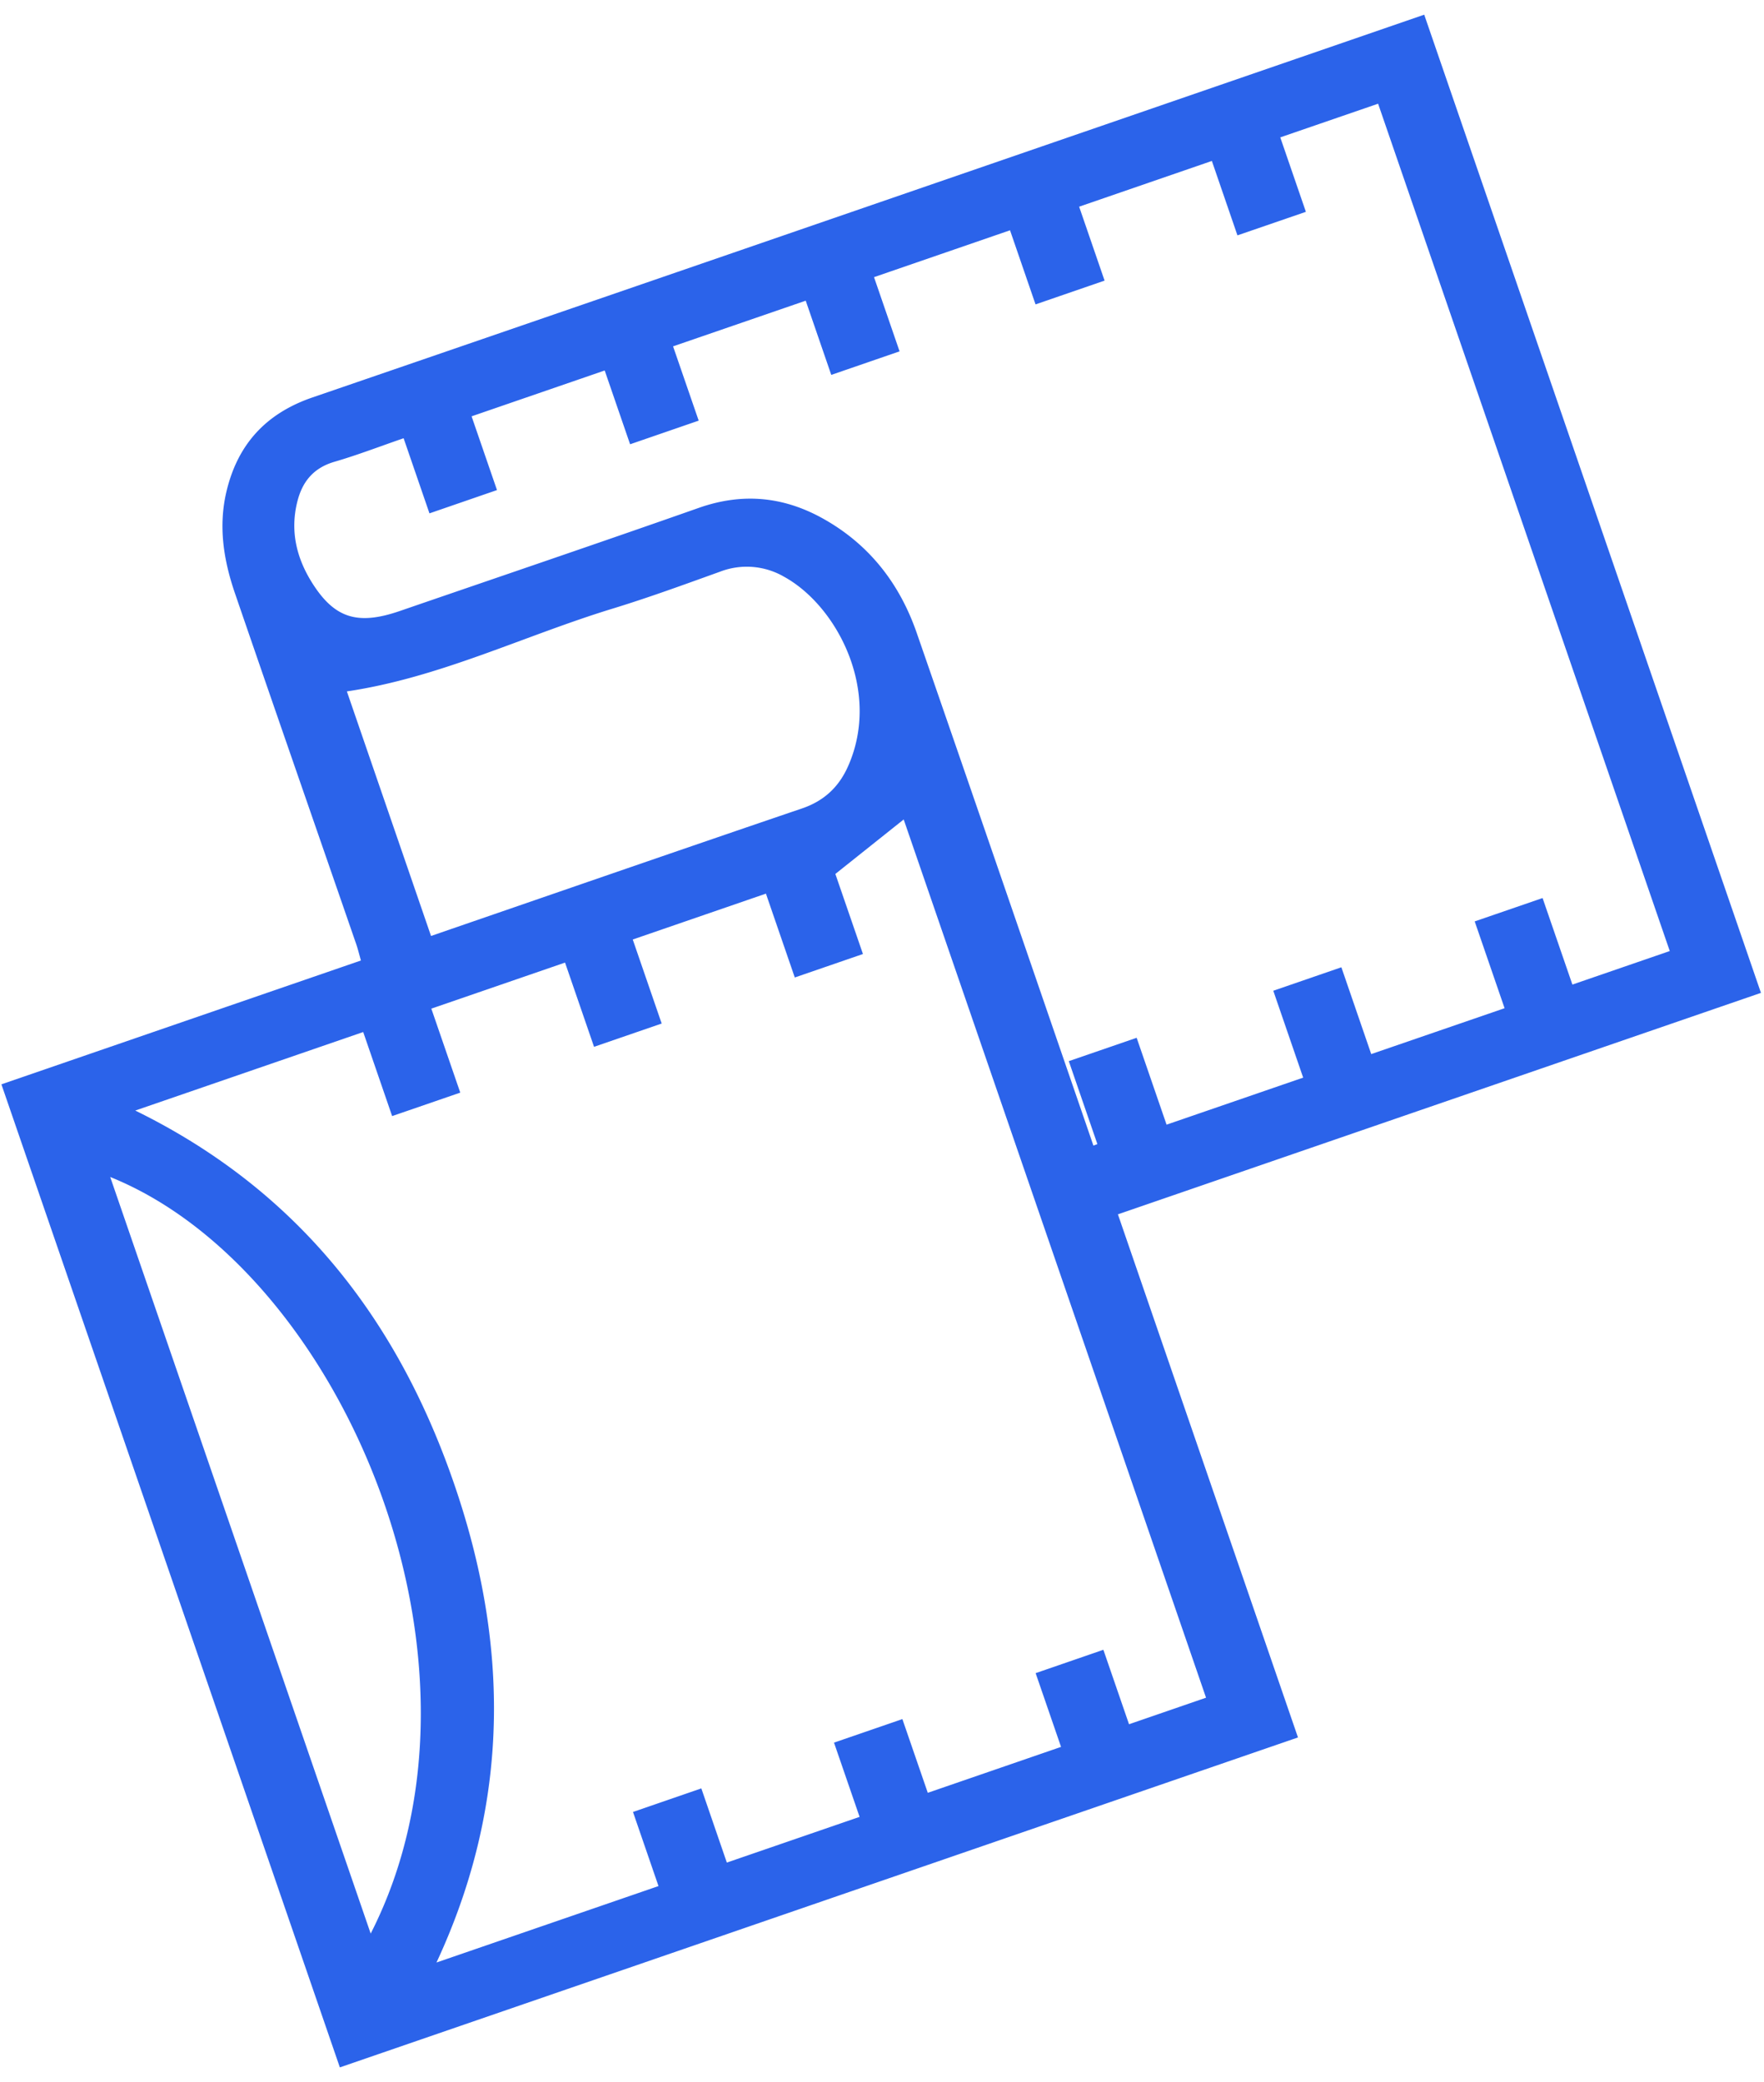 <svg xmlns="http://www.w3.org/2000/svg" width="50" height="59" viewBox="0 0 50 59">
    <path fill="#2B63EA" fill-rule="evenodd" d="M10.507 54.794c3.92-7.677-.838-18.805-7.383-21.44l7.383 21.44zm1.71-28.27l.544-.188c3.323-1.144 6.644-2.295 9.971-3.426.646-.22 1.056-.628 1.31-1.204.941-2.133-.318-4.535-1.814-5.36a2.11 2.11 0 0 0-1.82-.145c-1.007.362-2.013.731-3.036 1.044-2.516.768-4.904 1.958-7.54 2.348l2.385 6.93zm-.777-14.105c-.693.239-1.317.48-1.957.666-.618.18-.922.587-1.058 1.141-.205.829-.017 1.59.418 2.284.638 1.016 1.295 1.216 2.492.804 2.824-.972 5.653-1.93 8.47-2.921 1.275-.449 2.444-.306 3.545.315 1.314.74 2.158 1.856 2.633 3.224 1.633 4.708 3.249 9.42 4.872 14.132l.137.4.113-.042-.81-2.351 1.923-.662.848 2.462 3.872-1.333-.847-2.462 1.93-.665.846 2.46 3.78-1.3-.847-2.46 1.924-.662.845 2.452 2.76-.95-8.267-24.012-2.773.954.726 2.11-1.94.667-.725-2.109-3.762 1.296.721 2.095-1.957.674-.723-2.1-3.855 1.328.724 2.103-1.936.667-.724-2.103-3.76 1.294.726 2.105-1.944.67-.72-2.091-3.773 1.299.72 2.09-1.914.66-.733-2.13zM34.185 48.11l-8.57-24.888-1.937 1.544.782 2.269-1.932.665-.818-2.376-3.775 1.3.82 2.381-1.917.66-.822-2.387-3.79 1.305.82 2.38-1.931.665-.82-2.382-6.461 2.225c4.591 2.249 7.38 5.88 8.974 10.395 1.598 4.523 1.725 9.11-.436 13.748l6.293-2.166-.723-2.1 1.937-.668.723 2.102 3.763-1.295-.725-2.104 1.938-.667.72 2.089 3.777-1.301-.72-2.09 1.92-.662.727 2.11 2.183-.752zm15.729-19.974l-18.227 6.276 5.104 14.824-27.158 9.35L.04 30.728l10.19-3.509c-.054-.193-.088-.335-.136-.472-1.144-3.31-2.295-6.616-3.432-9.928-.324-.943-.483-1.913-.235-2.924.315-1.286 1.089-2.172 2.429-2.632 7.871-2.7 15.738-5.414 23.606-8.123L39.847.596l.522-.18 9.545 27.721z"/>
</svg>
